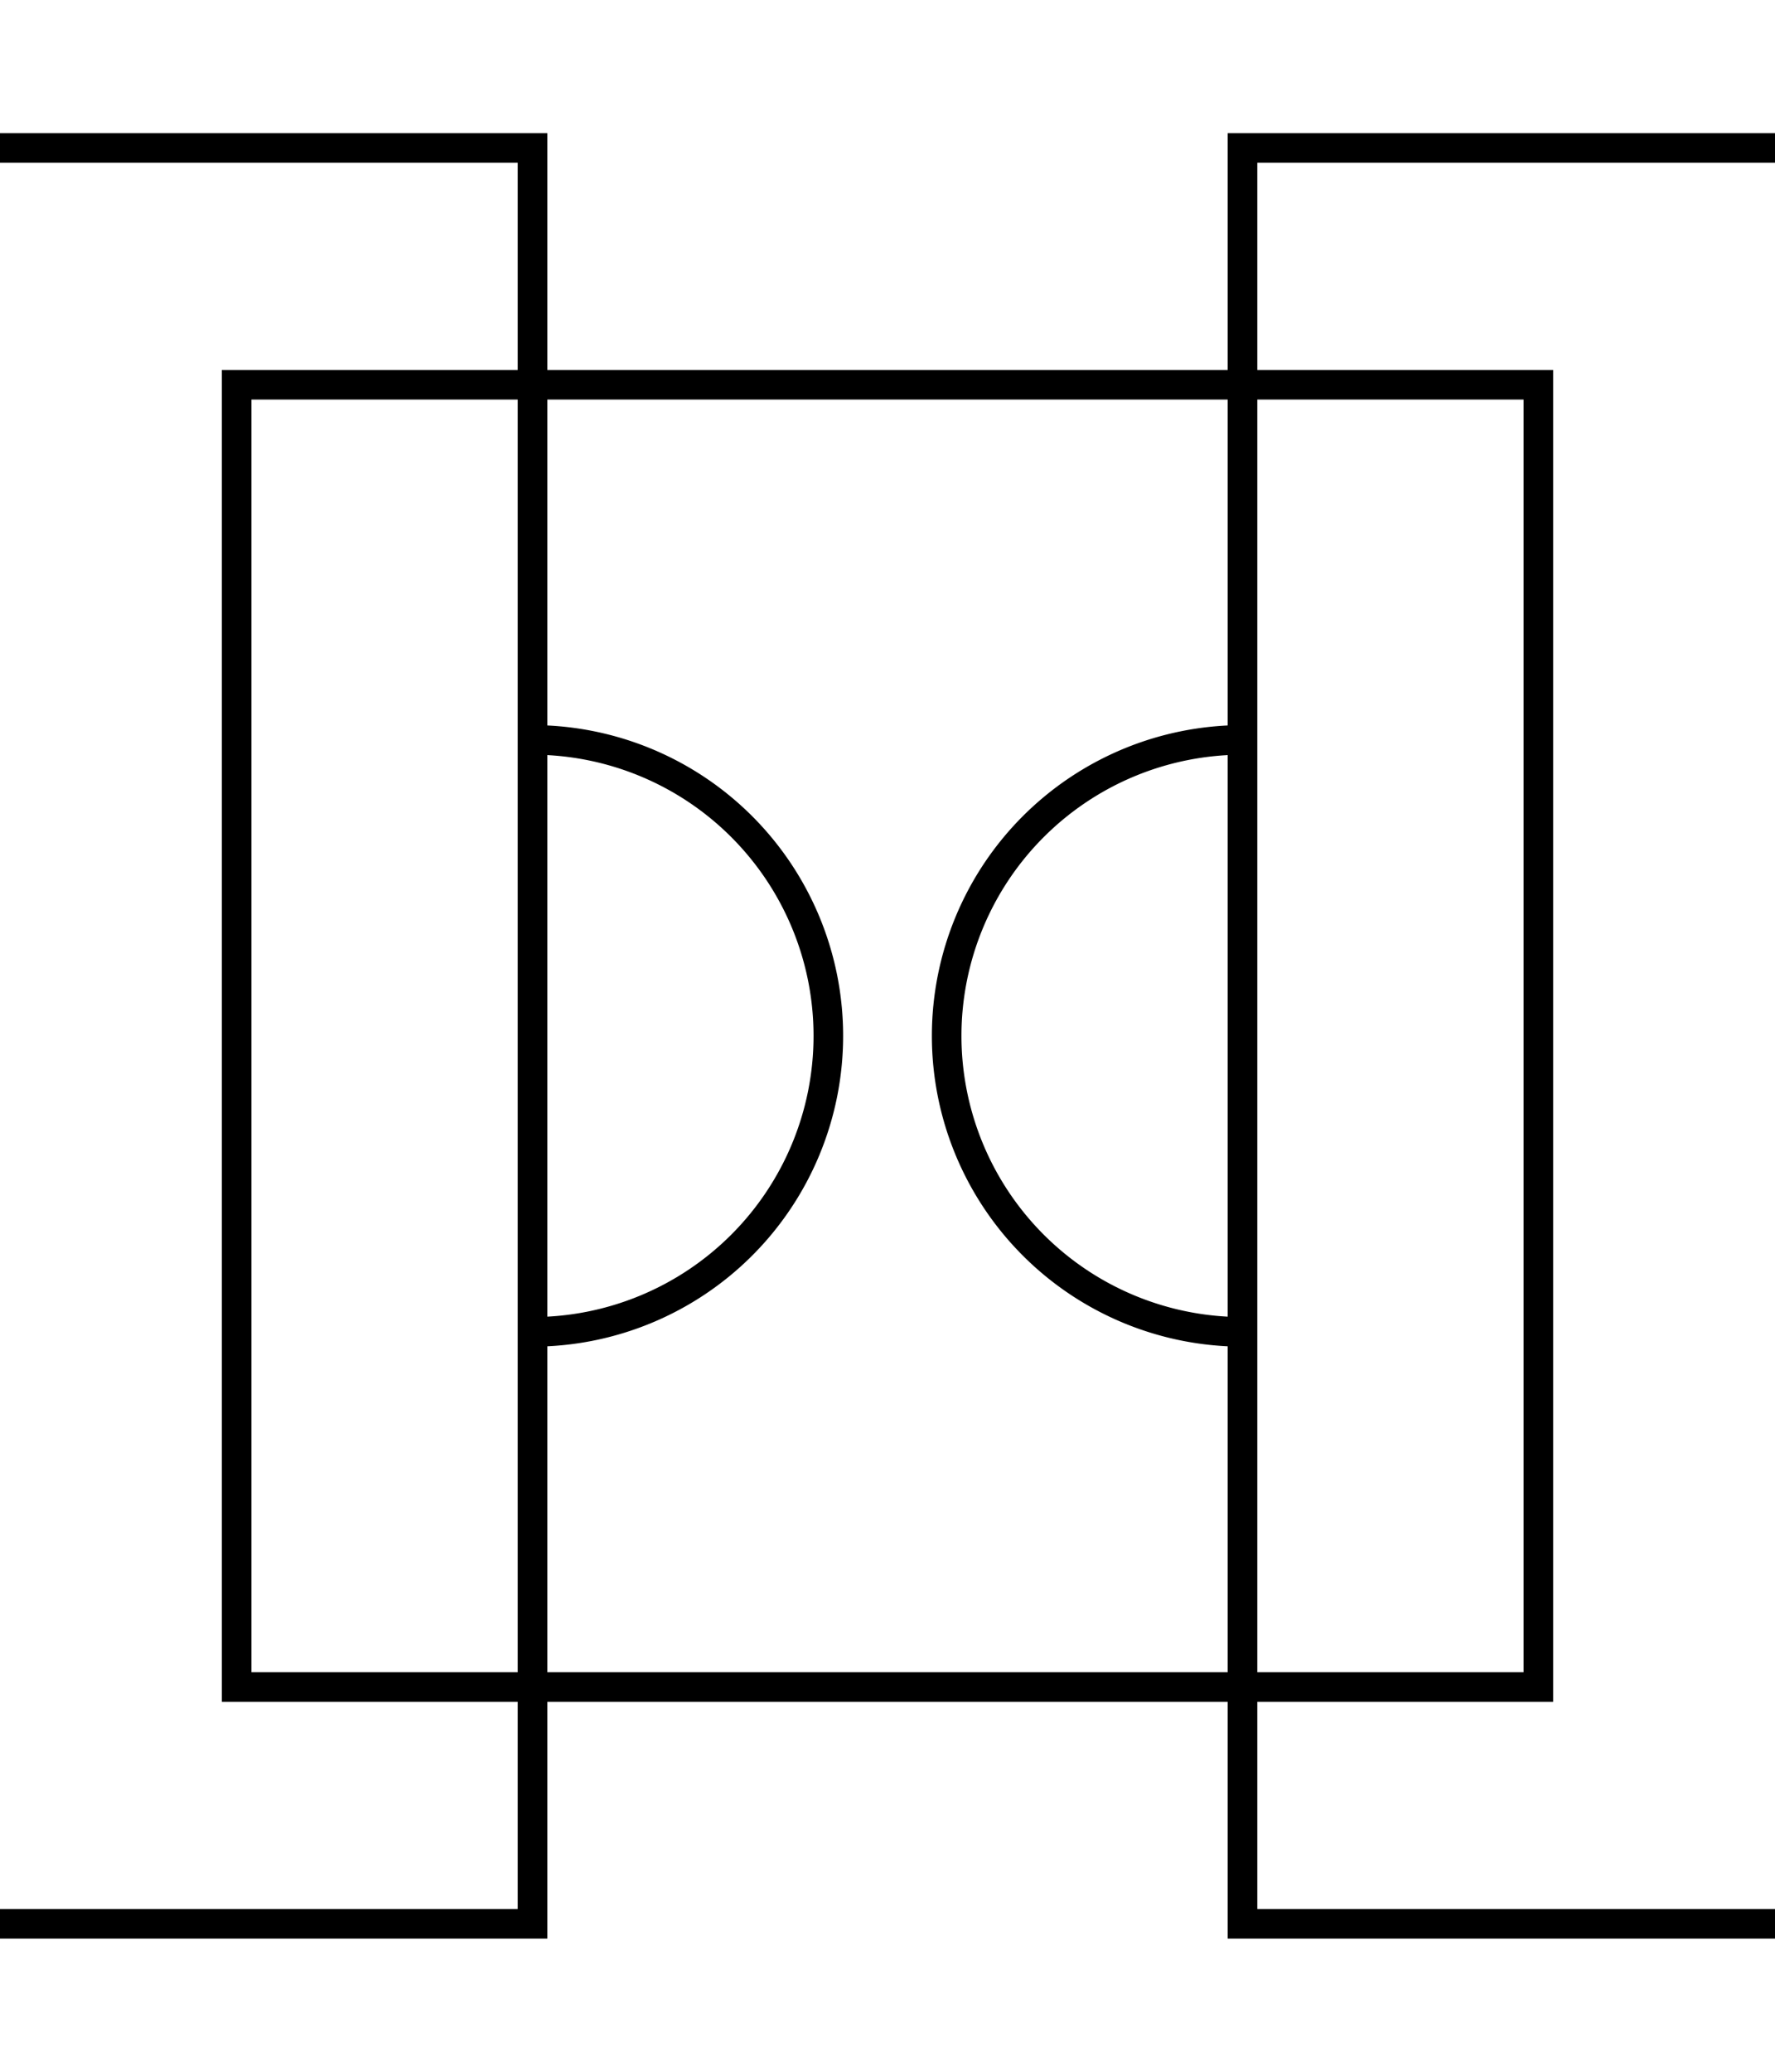 <?xml version="1.0"?>

<!--
Copyright (C) 2008 Bastien ROUCARIES <bastien.roucaries+qucs@gmail.com>

Qucs components library is free work; 
you can redistribute it and/or modify it under the terms of either 
(including special exception below): 
 a) the GNU General Public License as published by the Free Software Foundation; 
either version 2, or (at your option) any later version, or 
 b) the creative common Attribution-ShareAlike 3.0 Unported (aka cc-by-ca 3.0)

As a special exception, if you create a document which uses 
this file, and embed this file or unaltered portion of this file 
into the document, this file does not by itself cause the resulting 
document to be covered by the GNU General Public License or cc-by-sa 3.0. 
This exception does not however invalidate any other reasons why the document 
might be covered by the GNU General Public License or cc-by-sa 3.0. If you modify this 
file, you may extend this exception to your version of this file, but you are not 
obligated to do so. If you do not wish to do so, delete this exception statement 
from your version.

-->

<!-- TODO use xref if available -->

<svg xmlns="http://www.w3.org/2000/svg"
     version="1.2" baseProfile="tiny"
     viewBox="-30 -35 60 70">
   <defs>
      <style type="text/css"><![CDATA[
                                      g {
                                      stroke: black;
                                      fill: none;
                                      stroke-width: 1;
                                      }
                                      ]]>
      </style>
   </defs>
   <desc>gyrator</desc>
   <g id="gyrator" class="outline">
     <path d="M -30 -30 h 18 v 60 h -18"/>
     <path d="M 30 -30 h -18 v 60 h 18"/>
     <path d="M -12 -10 a 10 10 0 0 1 0 20" />
     <path d="M 12 -10 a 10 10 0 0 0 0 20" />
   </g>
   <g id="enclosure" class="enclosure">
     <rect x="-22" y="-22" width="44" height="44"/>
   </g>
</svg>
